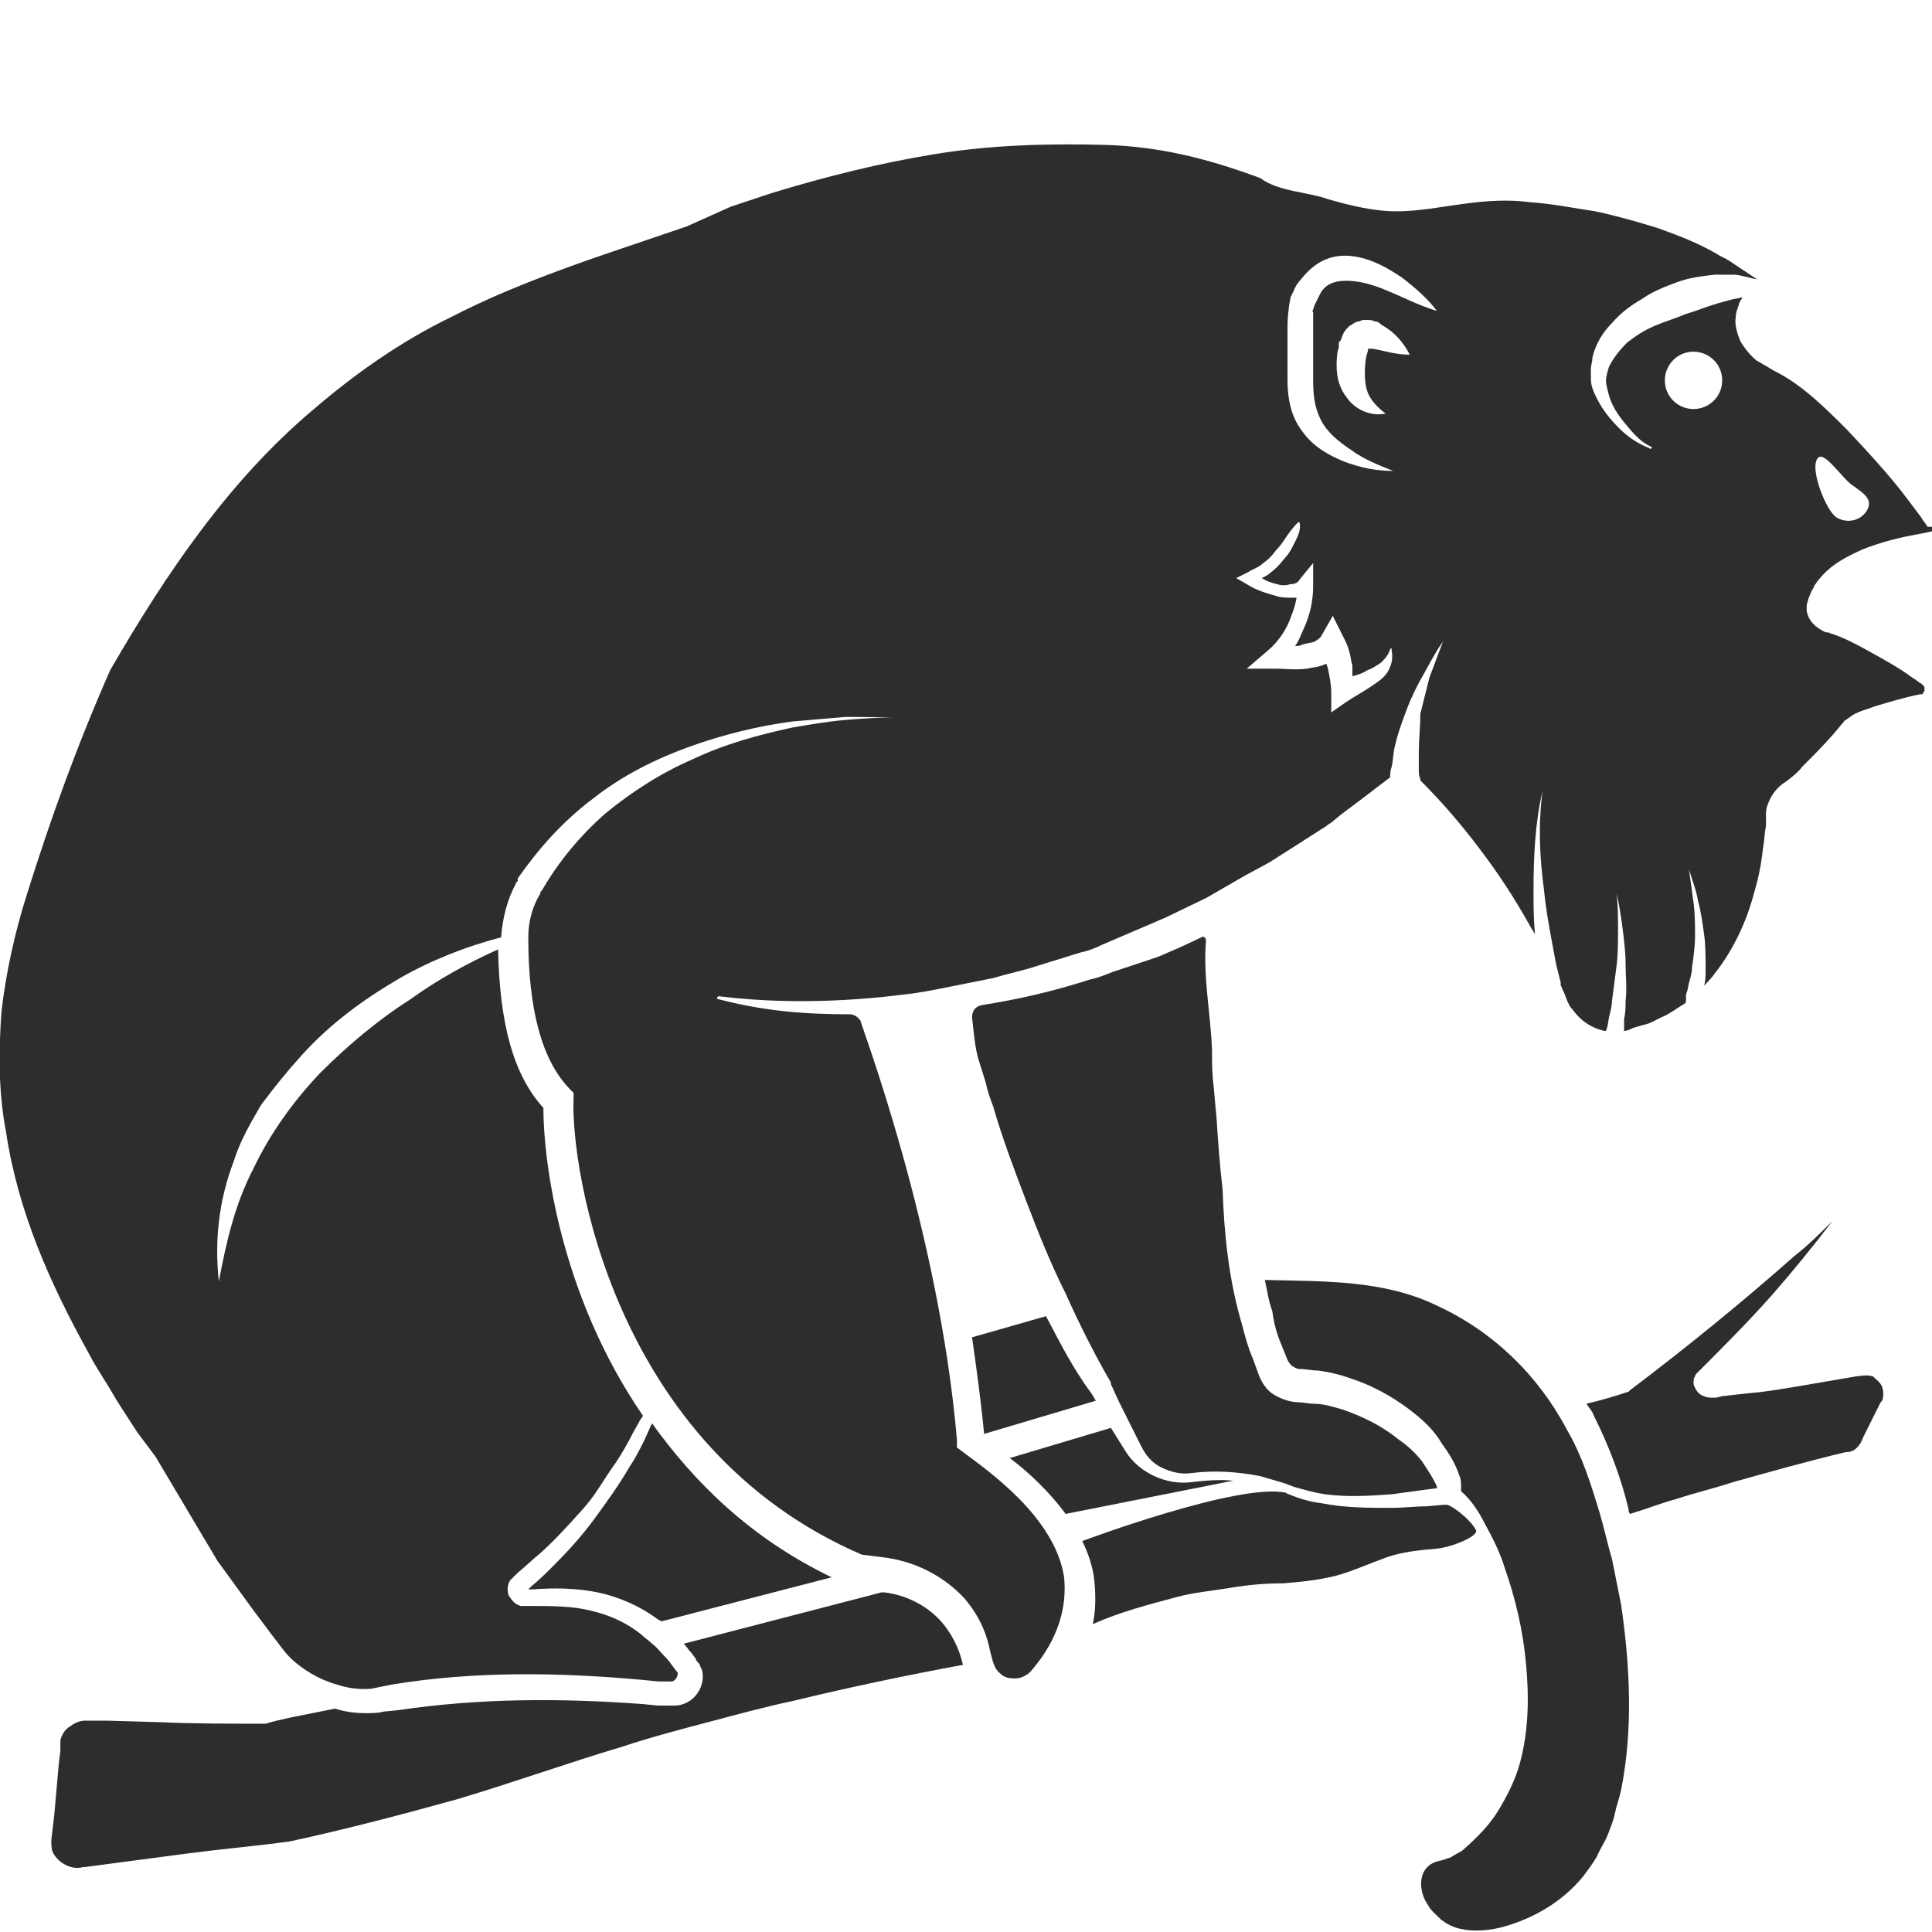 <?xml version="1.0" encoding="utf-8"?>
<!-- Generator: Adobe Illustrator 23.0.0, SVG Export Plug-In . SVG Version: 6.00 Build 0)  -->
<svg version="1.1" id="Layer_1" xmlns="http://www.w3.org/2000/svg" xmlns:xlink="http://www.w3.org/1999/xlink" x="0px" y="0px"
	 viewBox="0 0 128 128" style="enable-background:new 0 0 128 128;" xml:space="preserve">
<style type="text/css">
	.st0{fill:#2D2D2D;}
</style>
<g>
	<path class="st0" d="M107.9,100c0,0.1,0,0.2,0.1,0.3c1-0.3,2-0.7,3.1-1c1.2-0.4,2.5-0.7,3.7-1.1c2.5-0.7,5-1.4,7.5-2l0,0l0.1,0
		c0.3,0,0.6-0.2,0.8-0.5c0.1-0.1,0.2-0.4,0.3-0.6l0.4-0.8l0.4-0.8l0.2-0.4l0.1-0.2l0.1-0.1c0.1-0.3,0.1-0.6,0-0.9
		c-0.1-0.3-0.4-0.5-0.6-0.7c-0.3-0.1-0.5-0.1-1.2,0l-3.5,0.6c-1.2,0.2-2.3,0.4-3.5,0.5l-1.8,0.2l-0.4,0.1l-0.2,0
		c-0.2,0-0.4,0-0.6-0.1c-0.4-0.1-0.6-0.5-0.7-0.8c0-0.2,0-0.4,0.1-0.5c0-0.1,0.1-0.2,0.1-0.2c0.1-0.1,0.1-0.1,0.1-0.1
		c1.7-1.7,3.3-3.3,4.9-5.1c1.4-1.6,2.7-3.2,4-4.9c-0.8,0.8-1.6,1.6-2.5,2.3c-3.5,3.1-7.2,6.1-10.9,8.9l-0.1,0.1l0,0
		c-0.9,0.3-1.9,0.6-2.8,0.8c0.2,0.3,0.4,0.5,0.5,0.8C106.6,95.8,107.4,97.9,107.9,100z"/>
	<path class="st0" d="M80.6,74.1l-0.2-2.2c-0.1-0.8-0.1-1.5-0.1-2.3c-0.1-2.6-0.6-4.8-0.4-7.3c0-0.2-0.2-0.3-0.3-0.2l-1.5,0.7
		c-0.5,0.2-0.9,0.4-1.4,0.6l-1.5,0.5l-1.5,0.5c-0.5,0.2-1,0.4-1.5,0.5c-2.5,0.8-4.7,1.3-7.2,1.7c-0.4,0.1-0.6,0.4-0.6,0.8
		c0.1,0.9,0.2,2,0.4,2.7l0.5,1.6c0.1,0.5,0.3,1.1,0.5,1.6c0.6,2.1,1.4,4.2,2.2,6.3c0.8,2.1,1.6,4.1,2.6,6.1c0.9,2,1.9,4,3,5.9l0,0.1
		l0.5,1.1c0.1,0.2,0.4,0.8,0.5,1l1,2c0.3,0.6,0.7,1.1,1.3,1.4c0.6,0.3,1.3,0.5,2,0.4c1.5-0.2,3.1-0.1,4.6,0.2c0,0,0,0,0,0
		c0,0,0.7,0.2,1.7,0.5c0.2,0.1,0.3,0.1,0.5,0.2c0.7,0.2,1.4,0.4,2.1,0.5c1.5,0.2,3,0.1,4.4,0c0.7-0.1,1.5-0.2,2.2-0.3l0.8-0.1
		c0,0,0,0,0-0.1c-0.2-0.5-0.6-1.1-1-1.7c-0.4-0.5-0.9-1-1.5-1.4c-1.1-0.9-2.3-1.5-3.7-2c-0.7-0.2-1.3-0.4-2-0.4
		c-0.3,0-0.7-0.1-1-0.1c-0.5,0-1.1-0.2-1.6-0.5c-0.5-0.3-0.8-0.8-1-1.3l-0.4-1.1c-0.3-0.7-0.5-1.4-0.7-2.2c-0.9-3-1.2-6.1-1.3-9
		C80.8,77.1,80.7,75.6,80.6,74.1z"/>
	<path class="st0" d="M84.9,89.1l0.4,1c0.1,0.2,0.2,0.3,0.3,0.4c0.2,0.1,0.3,0.2,0.5,0.2c0.4,0,0.8,0.1,1.2,0.1
		c0.8,0.1,1.6,0.3,2.4,0.6c1.5,0.5,3,1.4,4.2,2.4c0.6,0.5,1.2,1.1,1.6,1.8c0.5,0.7,0.9,1.3,1.2,2.2c0.1,0.2,0.1,0.5,0.1,0.8
		c0,0,0,0.1,0,0.2c0.7,0.6,1.2,1.4,1.6,2.2c0.5,0.9,1,1.9,1.3,2.9c0.7,2,1.2,4.1,1.4,6.3c0.2,2.1,0.2,4.4-0.4,6.6
		c-0.3,1.1-0.8,2.1-1.4,3.1c-0.6,1-1.4,1.8-2.3,2.6c-0.2,0.2-0.5,0.3-0.8,0.5c-0.1,0.1-0.3,0.1-0.5,0.2l-0.4,0.1
		c-0.4,0.1-0.7,0.3-0.9,0.6c-0.4,0.6-0.3,1.6,0.2,2.3c0.2,0.4,0.6,0.7,0.9,1c0.4,0.3,0.8,0.5,1.3,0.6c0.9,0.2,2,0.1,3-0.2
		c2-0.6,3.8-1.7,5.1-3.3c0.3-0.4,0.6-0.8,0.9-1.3c0.2-0.5,0.5-0.9,0.7-1.4c0.2-0.5,0.4-1,0.5-1.5c0.1-0.5,0.3-1,0.4-1.5
		c0.8-4,0.6-8.2,0-12.3c-0.1-0.5-0.2-1-0.3-1.5l-0.3-1.5c-0.3-1-0.5-2-0.8-3c-0.6-2-1.2-3.9-2.2-5.6c-1.9-3.6-4.9-6.5-8.6-8.2
		c-3.5-1.7-7.4-1.6-11.4-1.7c0.2,0.9,0.2,1.2,0.5,2.1C84.4,87.7,84.6,88.4,84.9,89.1z"/>
	<path class="st0" d="M95.8,99.7l-0.2,0l-1.1,0.1c-0.8,0-1.5,0.1-2.3,0.1c-1.5,0-3.1,0-4.6-0.3c-0.8-0.1-1.5-0.3-2.2-0.6
		c-0.1,0-0.2-0.1-0.2-0.1c-3.1-0.7-13.5,3.2-13.5,3.2c0.4,0.8,0.7,1.7,0.8,2.6c0.1,1,0.1,2-0.1,2.9c1.8-0.8,3.7-1.3,5.6-1.8
		c1.1-0.3,2.3-0.4,3.5-0.6c1.2-0.2,2.3-0.3,3.5-0.3c1.2-0.1,2.3-0.2,3.5-0.5c1.1-0.3,2.2-0.8,3.3-1.2c1.1-0.4,2.3-0.5,3.4-0.6
		c1-0.1,2.7-0.8,2.6-1.2C97.4,100.6,96,99.6,95.8,99.7z"/>
	<path class="st0" d="M72.6,92.8l-0.3-0.5c-1.2-1.6-2.1-3.4-3-5.1l-4.9,1.4c0.3,2.1,0.6,4.3,0.8,6.4L72.6,92.8z"/>
	<path class="st0" d="M70.6,100.3l11.1-2.2c-0.9-0.1-1.9,0-2.8,0.1c-1.6,0.2-3.4-0.6-4.3-2l-1-1.6l-6.7,2
		C68.1,97.5,69.5,98.8,70.6,100.3z"/>
	<path class="st0" d="M58.6,105.5l-0.2,0l-13.1,3.4c0.2,0.2,0.3,0.4,0.5,0.6l0.3,0.4c0,0.1,0.1,0.2,0.2,0.3c0.1,0.1,0.1,0.3,0.2,0.4
		c0.3,1.1-0.5,2.3-1.7,2.4c-0.1,0-0.3,0-0.4,0l-0.3,0l-0.5,0l-1-0.1c-5.4-0.4-10.8-0.4-16.2,0.4l-1,0.1c-0.3,0.1-0.8,0.1-1.2,0.1
		c-0.7,0-1.4-0.1-2-0.3c-0.5,0.1-1,0.2-1.5,0.3c-1,0.2-2.1,0.4-3.1,0.7l0,0l-0.1,0c-2.3,0-4.6,0-6.9-0.1l-3.4-0.1l-0.9,0l-0.4,0
		c-0.1,0-0.2,0-0.3,0c-0.4,0-0.7,0.2-1,0.4c-0.3,0.2-0.5,0.5-0.6,0.9c0,0.1,0,0.2,0,0.3l0,0.4l-0.1,0.8l-0.3,3.4l-0.2,1.7
		c0,0.4,0,0.7,0.2,1c0.4,0.6,1.2,1,1.9,0.8l0.1,0l0,0c2.3-0.3,4.5-0.6,6.8-0.9c2.3-0.3,4.6-0.5,6.8-0.8c3.7-0.8,7.5-1.8,11.1-2.8
		c3.7-1.1,7.3-2.4,11-3.5c1.8-0.6,3.7-1.1,5.6-1.6c1.9-0.5,3.7-1,5.6-1.4c3.7-0.9,7.5-1.7,11.3-2.4c0,0,0,0,0,0
		c-0.2-0.8-0.5-1.7-1.3-2.7C61.6,106.5,60.2,105.7,58.6,105.5z"/>
	<path class="st0" d="M43.2,94.3l-0.1,0.2l-0.4,0.9c-0.3,0.6-0.6,1.2-1,1.8c-0.7,1.2-1.5,2.3-2.3,3.4c-0.8,1.1-1.7,2.1-2.7,3.1
		c-0.5,0.5-1,1-1.5,1.4l-0.2,0.2c0,0,0,0,0,0c0.1,0,0.2,0,0.3,0c1.4-0.1,2.8-0.1,4.3,0.2c1.4,0.3,2.8,0.9,4,1.8
		c0.1,0,0.1,0.1,0.2,0.1c0,0,0.1,0,0.1,0l11.2-2.9C49.7,101.9,46,98.2,43.2,94.3z"/>
	<path class="st0" d="M127.7,34.9c-0.1-0.2-0.3-0.4-0.4-0.6c-0.3-0.4-0.6-0.8-0.9-1.2c-1.2-1.6-2.6-3.1-4-4.6
		c-1.4-1.4-2.9-2.9-4.6-3.8c-0.2-0.1-0.4-0.2-0.7-0.4c-0.2-0.1-0.5-0.3-0.7-0.4c-0.4-0.3-0.8-0.8-1.1-1.3c-0.2-0.5-0.4-1.1-0.3-1.6
		c0-0.3,0.1-0.5,0.2-0.8c0-0.1,0.1-0.3,0.2-0.4c0,0,0-0.1,0.1-0.1c-0.2,0-0.4,0.1-0.6,0.1c-0.4,0.1-0.7,0.2-1.1,0.3
		c-0.7,0.2-1.4,0.5-2.1,0.7c-0.7,0.3-1.4,0.5-2.1,0.8c-0.7,0.3-1.3,0.7-1.8,1.1c-0.5,0.5-0.9,1-1.2,1.6c-0.1,0.3-0.2,0.7-0.2,0.9
		c0,0.3,0.1,0.6,0.2,1c0.2,0.7,0.6,1.3,1.1,1.9c0.5,0.6,1,1.2,1.7,1.5c0,0,0.1,0.1,0,0.1c0,0-0.1,0.1-0.1,0c-0.8-0.3-1.5-0.8-2-1.3
		c-0.6-0.6-1.1-1.2-1.5-2c-0.2-0.4-0.4-0.8-0.4-1.3c0-0.1,0-0.3,0-0.4c0-0.1,0-0.2,0-0.3c0-0.2,0.1-0.4,0.1-0.7
		c0.2-0.9,0.7-1.7,1.3-2.3c0.6-0.7,1.3-1.2,2-1.6c0.7-0.5,1.5-0.8,2.3-1.1c0.8-0.3,1.6-0.4,2.5-0.5c0.4,0,0.8,0,1.3,0
		c0.4,0,1.3,0.3,1.5,0.3l0,0l-0.9-0.6c-0.3-0.2-0.6-0.4-0.9-0.6c-0.3-0.2-0.6-0.3-0.9-0.5c-1.2-0.7-2.5-1.2-3.9-1.7
		c-1.3-0.4-2.7-0.8-4.1-1.1c-1.4-0.2-2.8-0.5-4.3-0.6c-1.5-0.2-2.9-0.1-4.4,0.1c-1.5,0.2-3,0.5-4.5,0.5c-1.5,0-3.1-0.4-4.5-0.8
		c-1.4-0.5-3.3-0.5-4.5-1.4c-3.5-1.3-6.7-2.1-10.3-2.2c-3.7-0.1-7.5,0-11.2,0.6c-3.7,0.6-7.3,1.5-10.9,2.6l-2.7,0.9L45.5,15
		l-5.3,1.8c-3.5,1.2-7,2.5-10.3,4.2c-3.3,1.6-6.3,3.7-9.1,6.1C15.2,31.8,11,38,7.3,44.4c-2.2,5-3.9,9.7-5.5,14.8
		c-0.8,2.5-1.4,5.2-1.7,7.8c-0.2,2.7-0.2,5.4,0.3,8c0.8,5.3,2.9,10,5.5,14.7c0.3,0.6,0.7,1.2,1,1.7C7.3,92,7.6,92.6,8,93.2
		c0.4,0.6,0.7,1.1,1.1,1.7l1.2,1.6l4.1,6.9l2.4,3.3l1.2,1.6c0.4,0.5,0.8,1.1,1.2,1.5c0.8,0.8,2,1.5,3.1,1.8c0.6,0.2,1.2,0.3,1.8,0.3
		c0.3,0,0.5,0,0.9-0.1l1-0.2c5.5-0.9,11.1-0.8,16.6-0.3l1,0.1l0.5,0l0.3,0c0.1,0,0.1,0,0.1,0c0.2,0,0.4-0.3,0.4-0.5c0,0,0-0.1,0-0.1
		c0,0,0,0-0.1-0.1l-0.3-0.4c-0.2-0.3-0.4-0.5-0.6-0.7c-0.2-0.2-0.4-0.5-0.7-0.7c-0.2-0.2-0.5-0.4-0.7-0.6c-1-0.8-2.1-1.3-3.4-1.6
		c-1.2-0.3-2.6-0.3-3.9-0.3l-0.3,0c0,0-0.2,0-0.4,0c-0.4-0.1-0.6-0.4-0.8-0.7c-0.1-0.3-0.1-0.7,0.1-1c0.1-0.1,0.1-0.1,0.2-0.2
		l0.1-0.1l0.2-0.2c0.5-0.4,1-0.9,1.5-1.3c1-0.9,1.9-1.9,2.8-2.9c0.9-1,1.4-2,2.2-3.1c0.4-0.6,0.8-1.3,1.1-1.9l0.5-0.9l0.2-0.3
		c-5.5-8-6.6-16.9-6.6-20.4c-2-2.2-2.9-5.6-3-10.5c-2,0.9-4,2-5.8,3.3c-2.2,1.4-4.2,3.1-6,4.9c-1.8,1.9-3.3,4-4.4,6.3
		c-1.2,2.3-1.8,4.8-2.3,7.5c-0.3-2.7,0-5.4,1-8c0.4-1.3,1.1-2.5,1.8-3.7C18.2,72,19,71,20,69.9c1.9-2.1,4.1-3.7,6.5-5.1
		c2.1-1.2,4.4-2.1,6.7-2.7c0.1-1.3,0.4-2.5,1-3.6c0,0,0-0.1,0.1-0.1c0,0,0-0.1,0-0.1c0,0,0,0,0-0.1c1.4-2,3-3.8,5-5.3
		c1.9-1.5,4.1-2.6,6.3-3.4c2.2-0.8,4.6-1.4,6.9-1.7c1.2-0.1,2.3-0.2,3.5-0.3c1.2,0,2.4,0,3.5,0.1c-1.1-0.1-2.3,0-3.5,0.1
		c-1.2,0.1-2.3,0.3-3.5,0.5c-2.3,0.5-4.5,1.1-6.6,2.1c-2.1,0.9-4.1,2.2-5.8,3.6c-1.7,1.5-3.1,3.2-4.2,5.1c0,0-0.1,0.1-0.1,0.1
		c0,0,0,0.1,0,0.1c-0.5,0.8-0.8,1.8-0.8,2.9c0,4.8,0.9,8.1,2.7,10l0.3,0.3l0,0.4c-0.2,4.6,2.6,23.1,19.1,30.2l1.6,0.2
		c2.1,0.3,3.9,1.3,5.2,2.7c1.1,1.3,1.5,2.5,1.7,3.5c0.2,0.8,0.3,1.2,0.7,1.5c0.3,0.3,0.7,0.3,1,0.3c0.4,0,0.9-0.3,1.1-0.6
		c1.7-2,2.3-4.1,2.1-6.1c-0.6-4-5.1-7.1-6.7-8.3l-0.4-0.3l0-0.5C62.2,81.4,57,67.8,57,67.6c-0.1-0.1-0.2-0.3-0.6-0.4
		c-3.1,0-5.7-0.2-8.8-1c-0.1,0-0.1-0.1-0.1-0.1c0,0,0.1-0.1,0.1-0.1l0,0c4,0.5,8.2,0.4,12.2-0.1c1-0.1,2-0.3,3-0.5l1.5-0.3
		c0.5-0.1,1-0.2,1.5-0.3c1-0.3,2-0.5,2.9-0.8l2.9-0.9c0.5-0.1,1-0.3,1.4-0.5l1.4-0.6l1.4-0.6c0.5-0.2,0.9-0.4,1.4-0.6l2.7-1.3
		l2.6-1.5l1.3-0.7c0.4-0.2,0.8-0.5,1.3-0.8l2.5-1.6c0.2-0.1,0.4-0.3,0.6-0.4l0.6-0.5l1.2-0.9l2.1-1.6l0,0c0-0.2,0-0.4,0.1-0.7
		c0.1-0.4,0.1-0.9,0.2-1.3c0.2-0.9,0.5-1.7,0.8-2.5c0.3-0.8,0.7-1.6,1.1-2.3c0.4-0.7,0.8-1.5,1.3-2.2c-0.3,0.8-0.6,1.6-0.9,2.4
		c-0.2,0.8-0.4,1.6-0.6,2.4C94.1,48.2,94,49,94,49.8c0,0.4,0,0.8,0,1.2c0,0.2,0,0.4,0.1,0.6l0,0.1c1.4,1.4,2.7,2.9,3.9,4.5
		c1.3,1.7,2.4,3.4,3.4,5.2c0.1,0.2,0.2,0.3,0.3,0.5c-0.1-1-0.1-1.9-0.1-2.9c0-2.2,0.1-4.5,0.6-6.6c-0.3,2.2-0.2,4.4,0.1,6.6
		c0.1,1.1,0.3,2.2,0.5,3.3c0.1,0.5,0.2,1.1,0.3,1.6l0.2,0.8l0.1,0.4c0,0.1,0,0.1,0,0.2c0.1,0.1,0.1,0.3,0.2,0.4
		c0.2,0.5,0.3,0.9,0.6,1.2c0.5,0.7,1.2,1.2,2.1,1.4c0,0,0.1,0,0.1,0l0,0l0.1-0.3l0.1-0.6c0.1-0.4,0.2-0.8,0.2-1.1
		c0.1-0.8,0.2-1.5,0.3-2.3c0.1-0.8,0.1-1.6,0.1-2.4c0-0.8,0-1.6-0.1-2.4c0.2,0.8,0.3,1.6,0.4,2.3c0.1,0.8,0.2,1.6,0.2,2.4
		c0,0.8,0.1,1.6,0,2.4c0,0.4,0,0.8-0.1,1.2l0,0.6l0,0.2c0.2,0,0.4-0.1,0.6-0.2l0.7-0.2c0.5-0.1,0.9-0.4,1.4-0.6
		c0.4-0.2,0.8-0.5,1.3-0.8c0,0,0.1-0.1,0.1-0.1c0,0,0,0,0,0c0-0.1,0-0.3,0-0.3l0-0.2l0.1-0.3l0.1-0.5c0.1-0.3,0.2-0.7,0.2-1
		c0.1-0.7,0.2-1.4,0.2-2.1c0-0.7,0-1.5-0.1-2.2c-0.1-0.7-0.2-1.5-0.3-2.2c0.2,0.7,0.5,1.4,0.6,2.1c0.2,0.7,0.3,1.5,0.4,2.2
		c0.1,0.7,0.1,1.5,0.1,2.3c0,0.4,0,0.8-0.1,1.1c0.2-0.2,0.5-0.5,0.7-0.8c1.2-1.5,2.1-3.4,2.6-5.3c0.3-1,0.5-2,0.6-3
		c0.1-0.5,0.1-1,0.2-1.5l0-0.8c0-0.3,0.1-0.6,0.2-0.8c0.2-0.5,0.6-1,1.1-1.3c0.4-0.3,0.8-0.6,1.1-1c0.7-0.7,1.4-1.4,2.1-2.2l0.5-0.6
		l0.1-0.1c0,0,0.1-0.2,0.2-0.2c0.1-0.1,0.3-0.2,0.4-0.3c0.5-0.3,1-0.4,1.5-0.6c1-0.3,2-0.6,3-0.8c0.2,0,0.2,0,0.2-0.1
		c0,0,0,0,0.1-0.1c0,0,0-0.1,0-0.2c0,0,0,0,0-0.1l-0.2-0.2c-0.2-0.1-0.4-0.3-0.6-0.4c-0.8-0.6-1.7-1.1-2.6-1.6
		c-0.9-0.5-1.8-1-2.7-1.3c-0.1,0-0.2-0.1-0.3-0.1c-0.1,0-0.2,0-0.5-0.2c-0.5-0.3-0.8-0.7-0.9-1.2c0-0.1,0-0.3,0-0.4
		c0-0.1,0.1-0.3,0.1-0.4l0.2-0.5c0.1-0.2,0.2-0.3,0.2-0.4c0.1-0.1,0.2-0.3,0.3-0.4c0.8-1,1.8-1.5,2.9-2c1-0.4,2.1-0.7,3.1-0.9
		c0.5-0.1,1.1-0.2,1.5-0.3c0,0,0.1,0,0.1-0.1c0,0-0.1-0.1-0.1-0.2L127.7,34.9z M92,44.4c-0.2,0.4-0.6,0.7-0.9,0.9
		c-0.7,0.5-1.3,0.8-1.9,1.2l-1,0.7l0-1.3c0-0.5-0.1-1-0.2-1.5c0-0.1-0.1-0.3-0.1-0.4c0,0,0,0-0.1,0c-0.4,0.2-0.8,0.2-1.2,0.3
		c-0.8,0.1-1.5,0-2.1,0l-1.9,0l1.4-1.2c0.6-0.5,1.1-1.2,1.4-1.9c0.2-0.5,0.4-1,0.5-1.6c-0.1,0-0.1,0-0.2,0c-0.4,0-0.8,0-1.1-0.1
		c-0.7-0.2-1.4-0.4-2-0.8l-0.7-0.4l0.8-0.4c0.3-0.2,0.7-0.3,1-0.6c0.3-0.2,0.6-0.5,0.8-0.8c0.3-0.3,0.5-0.6,0.7-0.9
		c0.2-0.3,0.5-0.7,0.8-1l0,0c0,0,0.1,0,0.1,0c0,0,0,0,0,0c0.1,0.5-0.1,0.9-0.3,1.3c-0.2,0.4-0.4,0.8-0.7,1.1c-0.3,0.4-0.6,0.7-1,1
		c-0.1,0.1-0.3,0.2-0.5,0.3c0.3,0.2,0.6,0.3,1,0.4c0.3,0.1,0.6,0.1,0.9,0c0.3,0,0.5-0.1,0.6-0.3l0.9-1.1L87,38.8
		c0,1-0.2,1.9-0.6,2.8c-0.2,0.4-0.3,0.8-0.6,1.2c0.2,0,0.3,0,0.5-0.1c0.3-0.1,0.6-0.1,0.8-0.2c0.2-0.1,0.3-0.2,0.4-0.3l0.8-1.4
		l0.7,1.4c0.2,0.4,0.3,0.6,0.4,1c0.1,0.3,0.1,0.6,0.2,0.9c0,0.2,0,0.5,0,0.7c0.4-0.1,0.7-0.2,1-0.4c0.3-0.1,0.6-0.3,0.9-0.5
		c0.2-0.2,0.5-0.5,0.6-0.9c0,0,0.1-0.1,0.1,0c0,0,0,0,0,0.1C92.3,43.6,92.2,44,92,44.4z M90.9,23.1c-0.1,0-0.2,0-0.2,0
		c-0.1,0-0.1,0-0.1,0l0,0c0,0,0,0,0,0c0,0,0,0,0,0c0.1,0,0,0.2-0.1,0.6c-0.1,0.7-0.1,1.4,0,1.9c0.1,0.6,0.5,1.2,1.3,1.8
		c-0.9,0.2-2-0.2-2.6-1.1c-0.7-0.9-0.7-2-0.6-2.9l0.1-0.4l0-0.2c0-0.1,0-0.2,0.1-0.2c0.1-0.2,0.1-0.3,0.2-0.5
		c0.1-0.2,0.2-0.3,0.4-0.5c0.2-0.1,0.4-0.3,0.6-0.3c0.1,0,0.2-0.1,0.3-0.1c0.1,0,0.2,0,0.3,0c0.2,0,0.3,0,0.5,0.1
		c0.2,0,0.3,0.1,0.4,0.2c0.9,0.5,1.5,1.2,1.9,2C92.4,23.5,91.6,23.2,90.9,23.1z M92,19.3c-0.9-0.4-1.9-0.7-2.8-0.7
		c-0.9,0-1.5,0.3-1.8,1c-0.1,0.2-0.2,0.4-0.3,0.6L87,20.5c-0.1,0.2,0,0.1,0,0.2c0,0.4,0,0.9,0,1.4l0,1.5l0,0.8l0,0.8
		c0,1,0.1,1.8,0.5,2.6c0.4,0.8,1.1,1.4,2,2c0.8,0.6,1.8,1,2.8,1.4c-1.1,0-2.1-0.2-3.2-0.6c-1-0.4-2.1-1-2.8-2c-0.8-1-1-2.3-1-3.4
		l0-0.8l0-0.8l0-1.6c0-0.5,0-1,0.1-1.7c0-0.1,0.1-0.5,0.1-0.6l0.2-0.4c0.1-0.3,0.3-0.6,0.5-0.8c0.4-0.5,0.9-1,1.6-1.3
		c0.7-0.3,1.4-0.3,2-0.2c1.2,0.2,2.2,0.8,3.1,1.4c0.9,0.7,1.7,1.4,2.3,2.2C93.9,20.2,93,19.7,92,19.3z M112.2,27.1
		c-1,0-1.9-0.8-1.9-1.9c0-1,0.8-1.9,1.9-1.9c1,0,1.9,0.8,1.9,1.9C114.1,26.3,113.2,27.1,112.2,27.1z M123.7,33.8
		c-0.4,0.7-1.3,0.9-2,0.5c-0.7-0.4-1.8-3.2-1.3-3.9c0.4-0.7,1.7,1.4,2.4,1.8C123.5,32.7,124.1,33.1,123.7,33.8z"/>
	<path class="st0" d="M113.4,91.7C113.3,91.8,113.4,91.7,113.4,91.7C113.4,91.7,113.4,91.7,113.4,91.7z"/>
	<path class="st0" d="M34.9,105.4C34.9,105.4,34.9,105.4,34.9,105.4C34.9,105.4,34.9,105.4,34.9,105.4
		C34.9,105.4,34.9,105.4,34.9,105.4z"/>
</g>
</svg>
